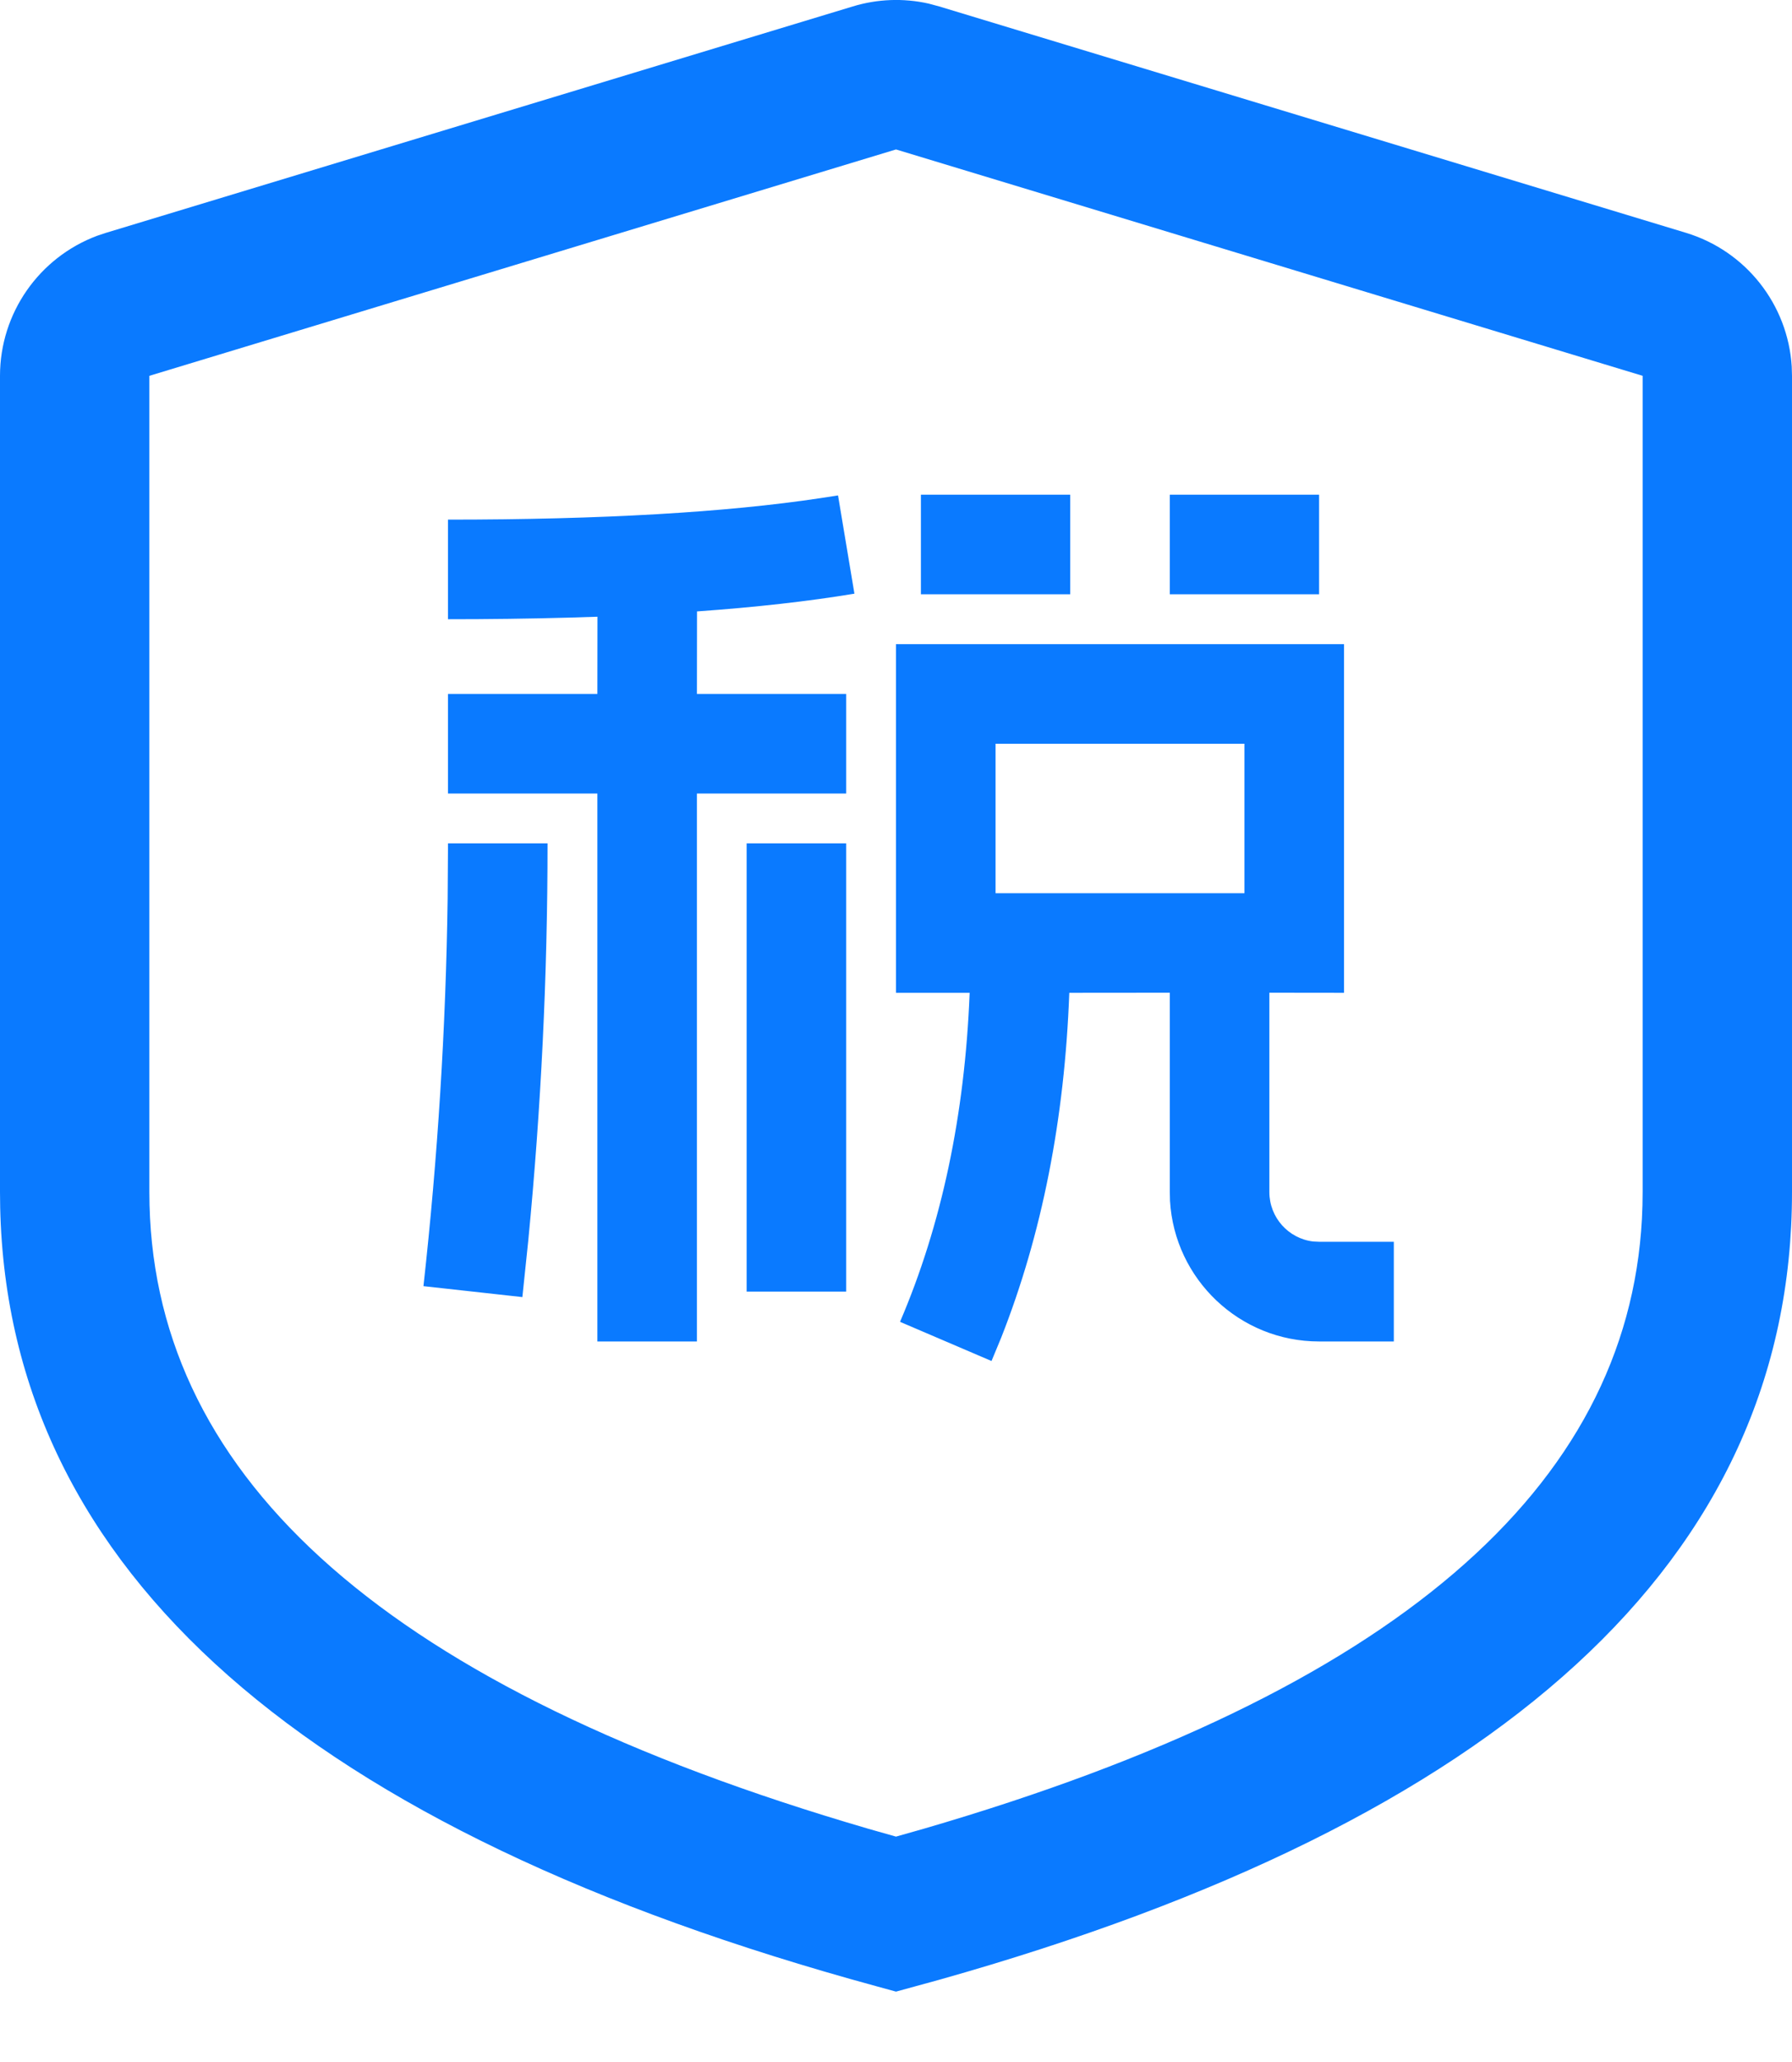 <svg width="20" height="23" viewBox="0 0 20 23" fill="none" xmlns="http://www.w3.org/2000/svg">
<path d="M9.517 0.072C9.792 -0.012 10.084 -0.023 10.364 0.04L10.483 0.072L18.817 2.597C19.486 2.8 19.954 3.397 19.997 4.088L20 4.192V13.296C20 17.4 16.745 20.318 10.489 22.081L10 22.215L9.781 22.155C3.439 20.426 0.095 17.541 0.002 13.471L0 13.296V4.192C0 3.493 0.436 2.872 1.084 2.63L1.183 2.597L9.517 0.072ZM10 1.667L1.667 4.192V13.296C1.667 16.391 4.18 18.742 9.437 20.323L9.693 20.399L10 20.486L10.307 20.399C15.565 18.869 18.164 16.593 18.325 13.596L18.331 13.445L18.333 13.296V4.192L10 1.667ZM15 7.185V11.074L14.167 11.073V13.296C14.167 13.581 14.381 13.816 14.657 13.848L14.722 13.851H15.556V14.963H14.722C13.835 14.963 13.109 14.269 13.058 13.394L13.056 13.296V11.073L11.934 11.074C11.882 12.484 11.629 13.768 11.173 14.923L11.066 15.181L10.045 14.744C10.508 13.664 10.768 12.441 10.822 11.074L10 11.074V7.185H15ZM9.353 5.526L9.536 6.622C9.023 6.707 8.438 6.773 7.779 6.82L7.778 7.74L9.444 7.74V8.851L7.778 8.851V14.963H6.667V8.851L5 8.851V7.74L6.667 7.74L6.668 6.879C6.245 6.894 5.799 6.903 5.328 6.906L5 6.907V5.796C6.717 5.796 8.104 5.715 9.159 5.556L9.353 5.526H9.353ZM6.111 9.407C6.111 10.883 6.039 12.36 5.896 13.836L5.83 14.468L4.726 14.346C4.886 12.905 4.976 11.465 4.996 10.024L5 9.407H6.111H6.111ZM9.444 9.407V14.407H8.333V9.407H9.444H9.444ZM13.889 8.296H11.111V9.963H13.889V8.296H13.889ZM11.944 5.518V6.629H10.278V5.518H11.944ZM14.722 5.518V6.629H13.056V5.518H14.722Z" fill="#0A7AFF"/>
</svg>
